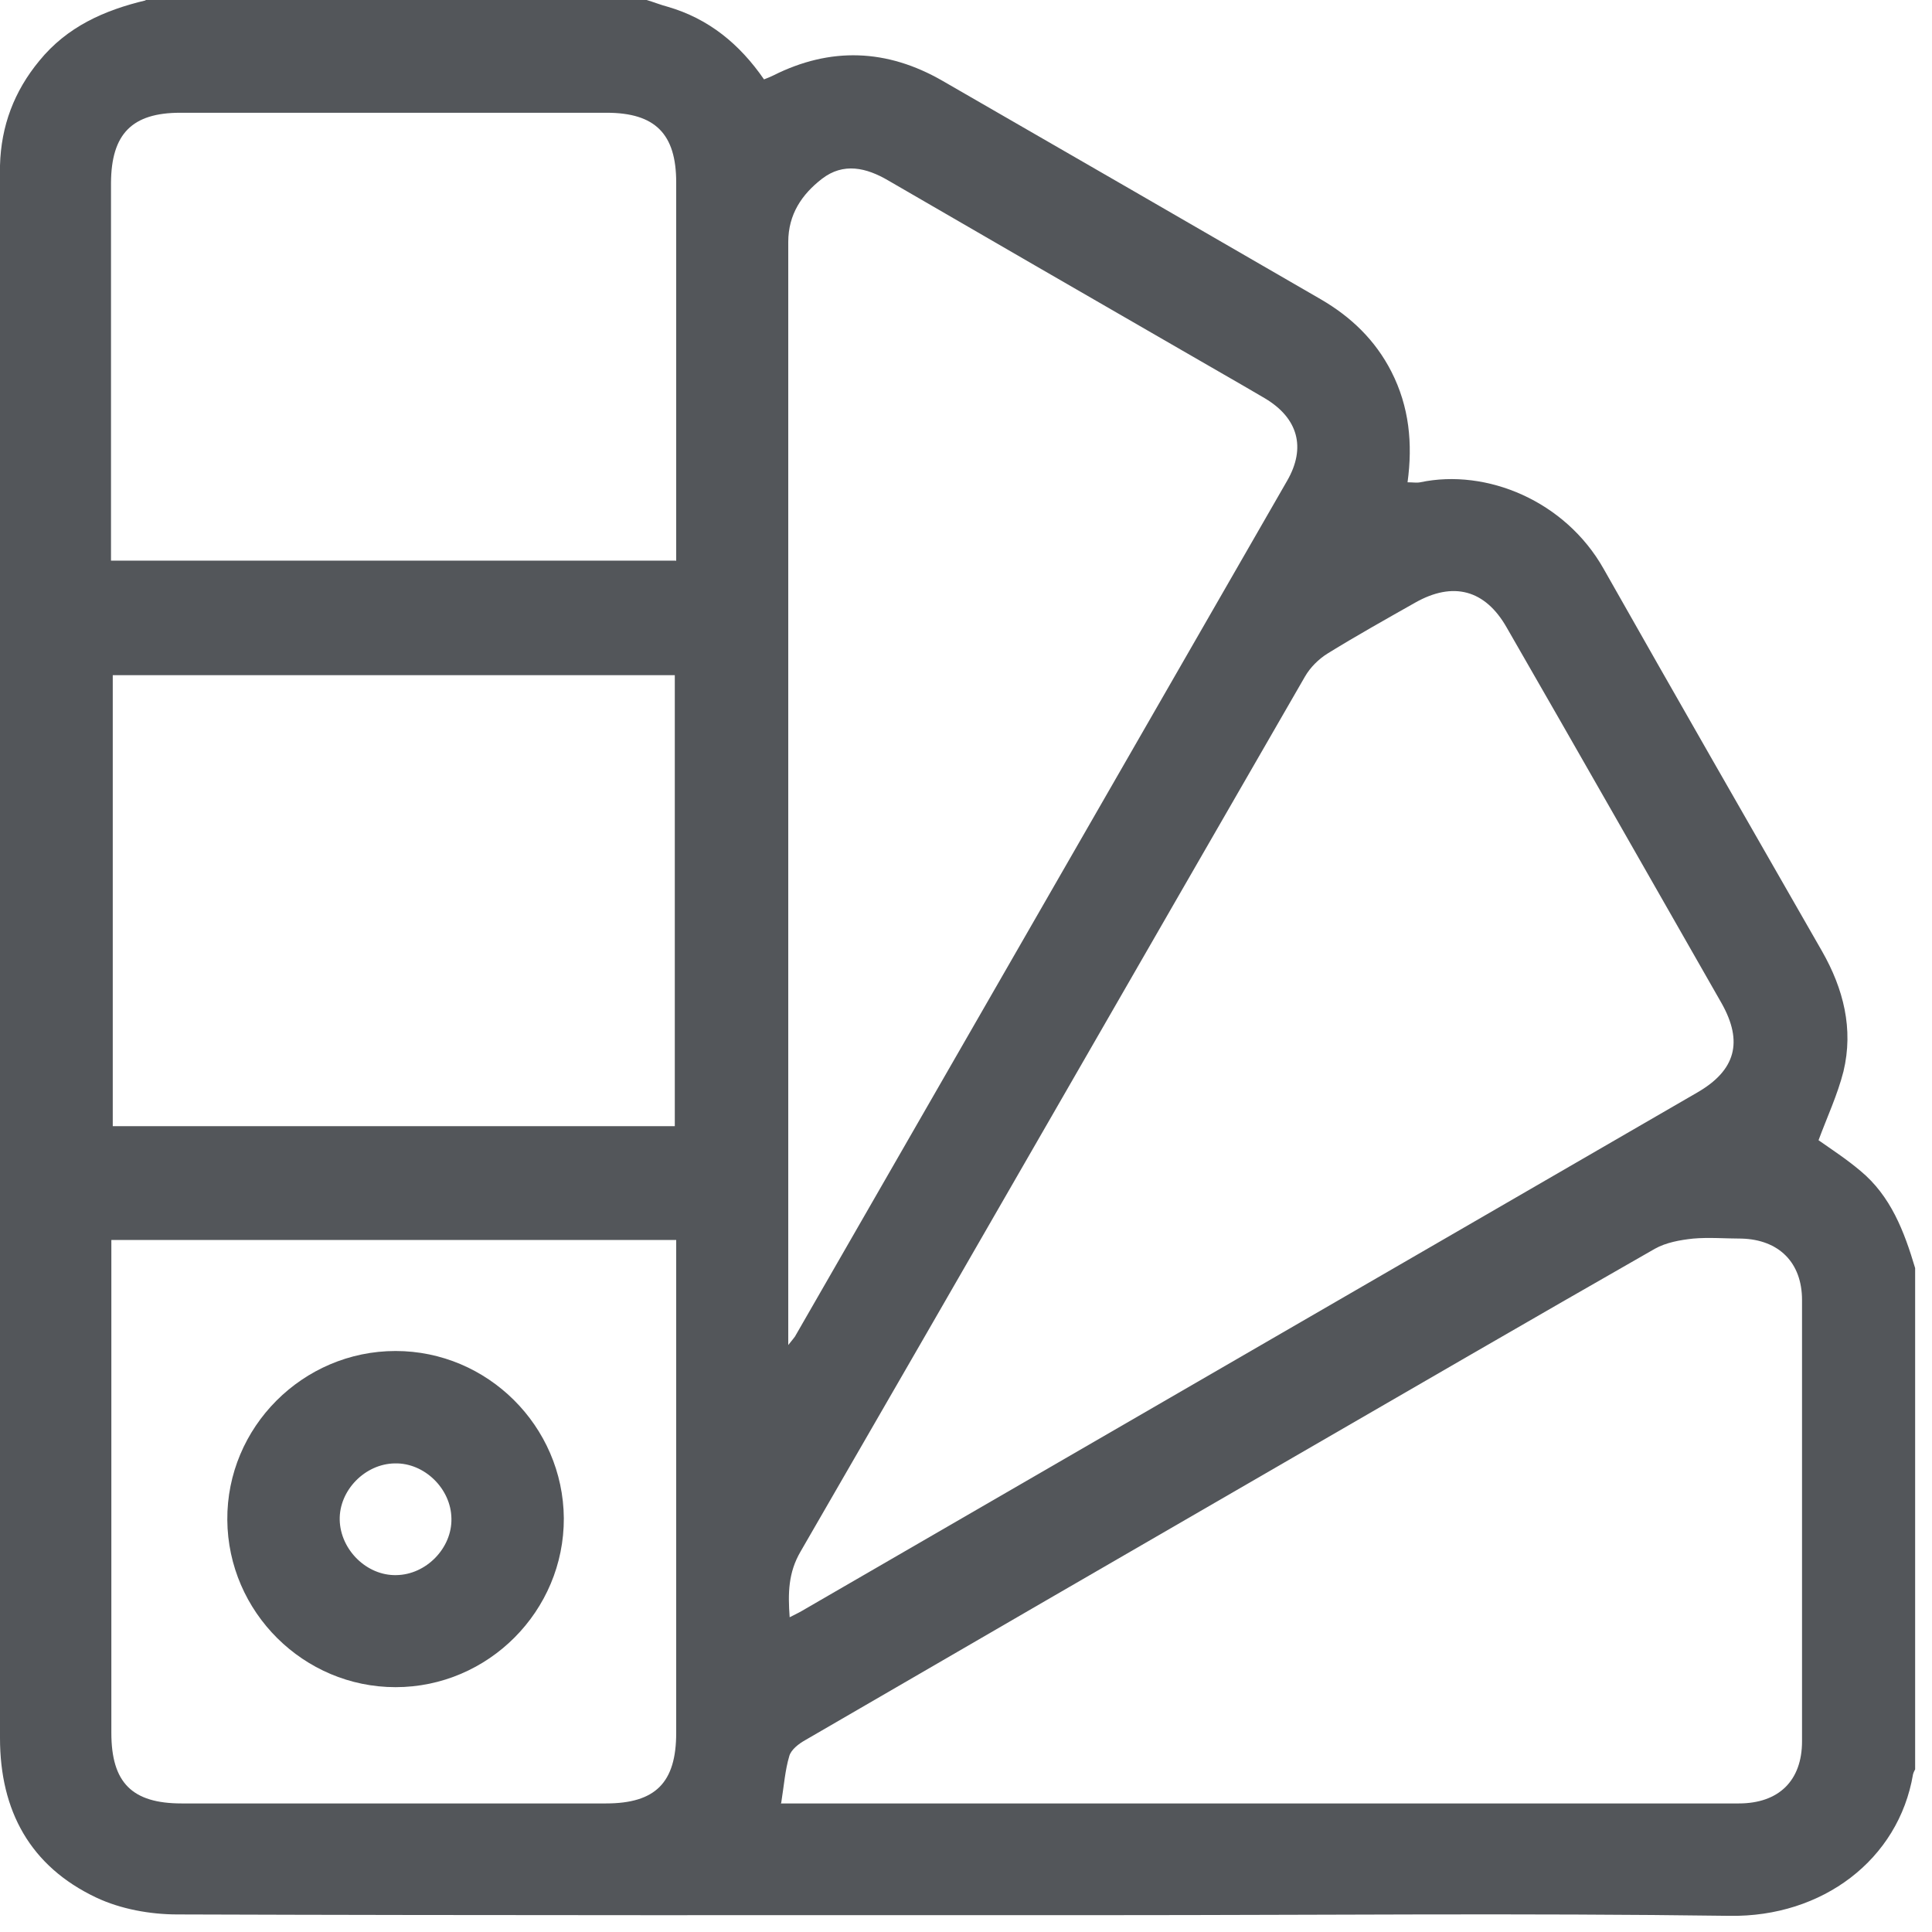 <svg width="55" height="55" viewBox="0 0 55 55" fill="none" xmlns="http://www.w3.org/2000/svg">
<path d="M19.25 35.3H3.17V49.33C3.17 50.75 3.76 51.34 5.17 51.34C9.2 51.34 13.22 51.34 17.25 51.34C18.66 51.34 19.25 50.75 19.25 49.33V35.3ZM19.25 15.97V15.41C19.25 12 19.25 8.6 19.25 5.19C19.25 3.81 18.65 3.21 17.27 3.21H5.13C3.76 3.21 3.17 3.81 3.16 5.2V15.96H19.24L19.25 15.97ZM19.21 19.22H3.21V32.06H19.21V19.22ZM22.44 38.29C22.57 38.13 22.6 38.09 22.63 38.05C27.3 29.93 31.97 21.81 36.64 13.69C37.19 12.74 36.95 11.9 36.01 11.34C35.23 10.88 34.45 10.44 33.66 9.98C30.87 8.37 28.08 6.76 25.29 5.14C24.66 4.77 24.01 4.62 23.4 5.09C22.83 5.53 22.44 6.1 22.44 6.89C22.44 17.14 22.44 27.39 22.44 37.64V38.29ZM22.23 51.34H40.56C43.54 51.34 46.52 51.34 49.5 51.34C50.64 51.34 51.3 50.69 51.3 49.57C51.3 45.38 51.3 41.2 51.3 37.01C51.3 35.94 50.64 35.29 49.58 35.26C49.12 35.26 48.65 35.22 48.2 35.26C47.83 35.3 47.43 35.37 47.11 35.55C43.59 37.56 40.08 39.6 36.57 41.63C32.02 44.26 27.47 46.9 22.92 49.54C22.74 49.64 22.52 49.81 22.47 49.99C22.35 50.39 22.32 50.82 22.24 51.32M22.48 46.04C22.66 45.95 22.8 45.88 22.93 45.8C31.39 40.9 39.86 36 48.32 31.1C49.41 30.47 49.63 29.66 49.01 28.56C46.97 24.99 44.94 21.42 42.89 17.86C42.28 16.79 41.37 16.54 40.28 17.16C39.45 17.63 38.61 18.1 37.8 18.6C37.54 18.76 37.3 19 37.15 19.26C32.36 27.56 27.59 35.87 22.79 44.17C22.44 44.77 22.43 45.35 22.48 46.04ZM4.14 0H18.41C18.61 0.06 18.81 0.14 19 0.19C20.18 0.53 21.06 1.26 21.75 2.26C21.85 2.22 21.93 2.19 22.01 2.15C23.64 1.33 25.25 1.39 26.83 2.3C30.42 4.37 34.01 6.44 37.6 8.52C38.46 9.02 39.15 9.68 39.61 10.58C40.12 11.58 40.22 12.63 40.07 13.73C40.22 13.73 40.33 13.75 40.43 13.73C42.32 13.33 44.56 14.26 45.65 16.19C47.71 19.83 49.79 23.45 51.87 27.08C52.48 28.15 52.77 29.29 52.48 30.5C52.31 31.17 52.01 31.81 51.77 32.46C52.14 32.72 52.57 33 52.96 33.33C53.83 34.05 54.21 35.06 54.52 36.1V50.37C54.52 50.37 54.47 50.46 54.46 50.51C54.05 52.94 51.88 54.58 49.24 54.54C43.39 54.46 37.53 54.52 31.67 54.52C22.8 54.52 13.93 54.53 5.05 54.5C4.28 54.5 3.44 54.35 2.74 54.02C0.86 53.13 0 51.55 0 49.48C0 35.09 0 20.7 0 6.31C0 5.78 0 5.24 0 4.71C0.03 3.59 0.4 2.6 1.12 1.73C1.91 0.76 2.97 0.29 4.15 0.01" fill="#53565A"/>
<path d="M11.281 44.84C12.131 44.83 12.871 44.07 12.851 43.23C12.841 42.38 12.081 41.64 11.241 41.66C10.391 41.67 9.651 42.43 9.671 43.27C9.691 44.12 10.441 44.86 11.281 44.84ZM16.051 43.22C16.061 45.86 13.901 48.03 11.261 48.03C8.641 48.03 6.491 45.89 6.471 43.27C6.451 40.63 8.621 38.46 11.261 38.46C13.881 38.46 16.031 40.6 16.051 43.22Z" fill="#53565A"/>
</svg>
